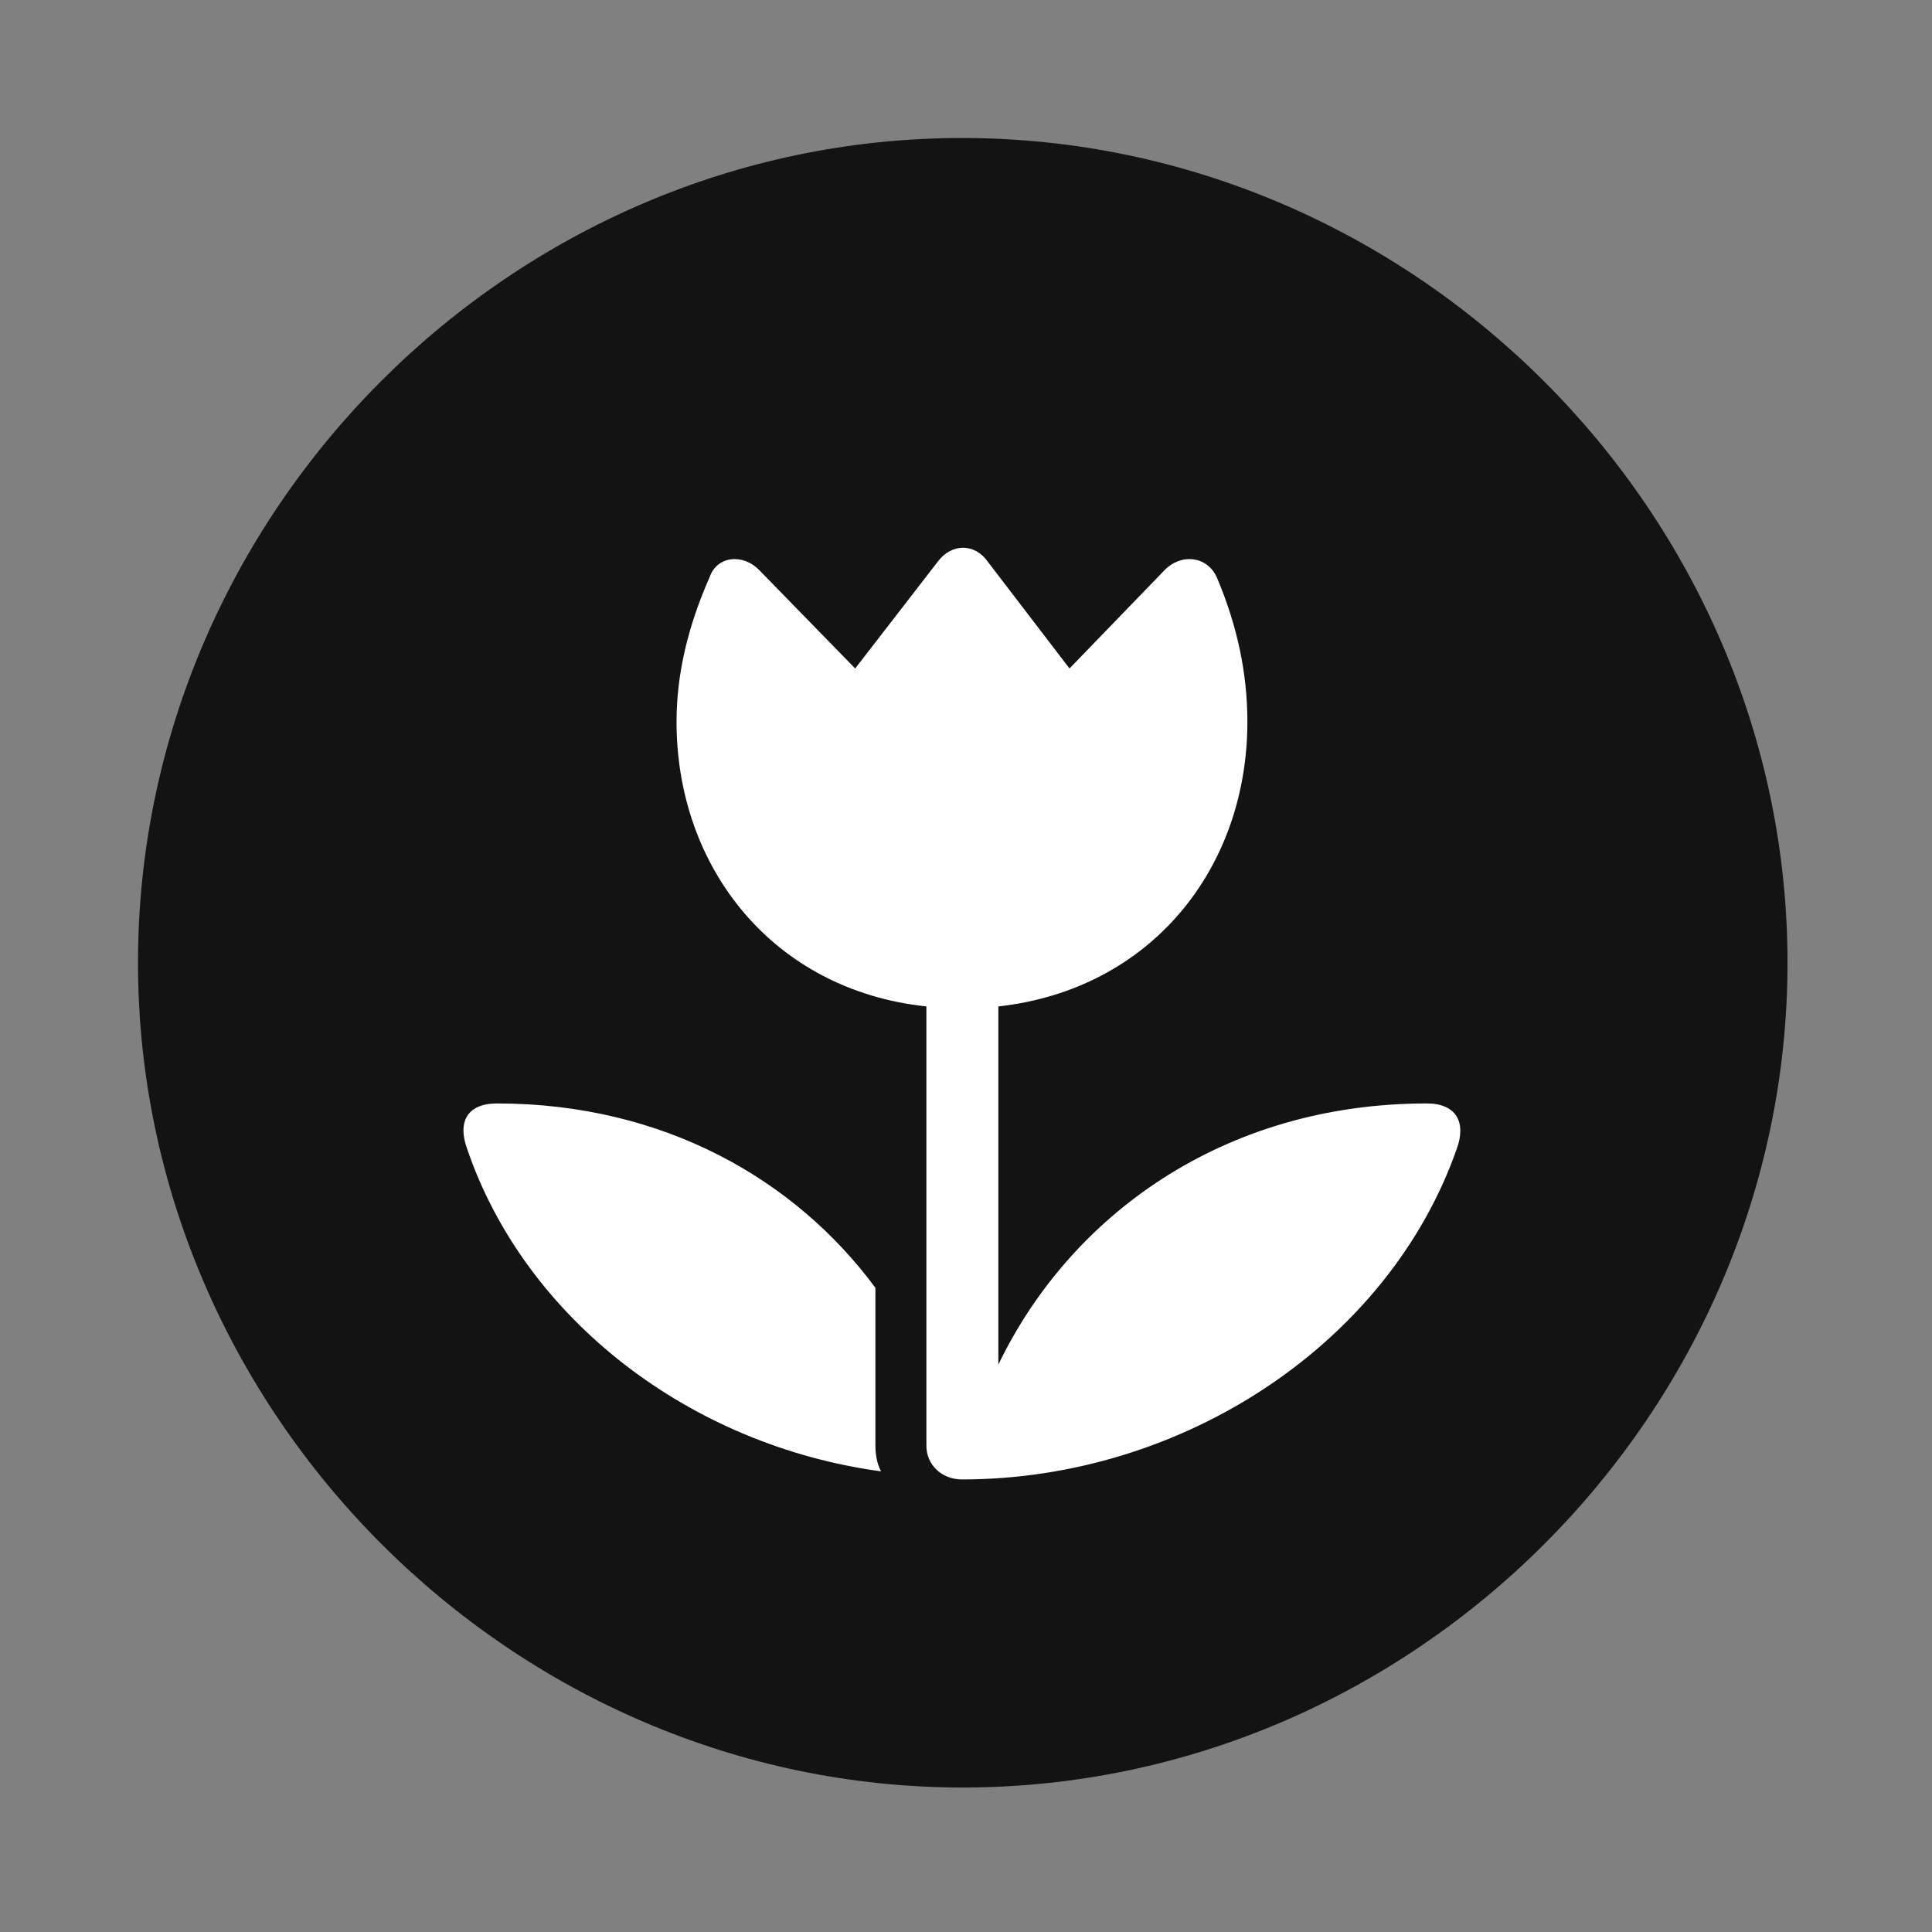 <svg width="28" height="28" viewBox="0 0 28 28" fill="none" xmlns="http://www.w3.org/2000/svg">
<rect x="0" y="0" width="28" height="28" fill="#808080" stroke="none"/>
<path d="M13.953 25.906C20.492 25.906 25.906 20.48 25.906 13.953C25.906 7.414 20.48 2 13.941 2C7.414 2 2 7.414 2 13.953C2 20.48 7.426 25.906 13.953 25.906Z" fill="black" fill-opacity="0.85"/>
<path d="M6.769 16.648C6.629 16.262 6.769 15.992 7.203 15.992C9.617 15.992 11.527 17.094 12.687 18.664V20.949C12.687 21.078 12.711 21.219 12.769 21.324C10.004 20.949 7.613 19.121 6.769 16.648ZM9.805 10.461C9.805 9.77 9.969 9.078 10.285 8.363C10.39 8.059 10.765 8.012 11.011 8.27L12.394 9.688L13.59 8.141C13.789 7.871 14.129 7.871 14.316 8.141L15.5 9.688L16.871 8.27C17.117 8.012 17.492 8.059 17.633 8.363C17.937 9.078 18.078 9.77 18.078 10.461C18.078 12.582 16.683 14.34 14.469 14.586V19.777C15.5 17.633 17.715 15.992 20.68 15.992C21.101 15.992 21.254 16.262 21.113 16.648C20.129 19.461 17.152 21.441 13.941 21.441C13.66 21.441 13.426 21.242 13.426 20.949V14.586C11.211 14.352 9.805 12.582 9.805 10.461Z" fill="white"/>
</svg>
